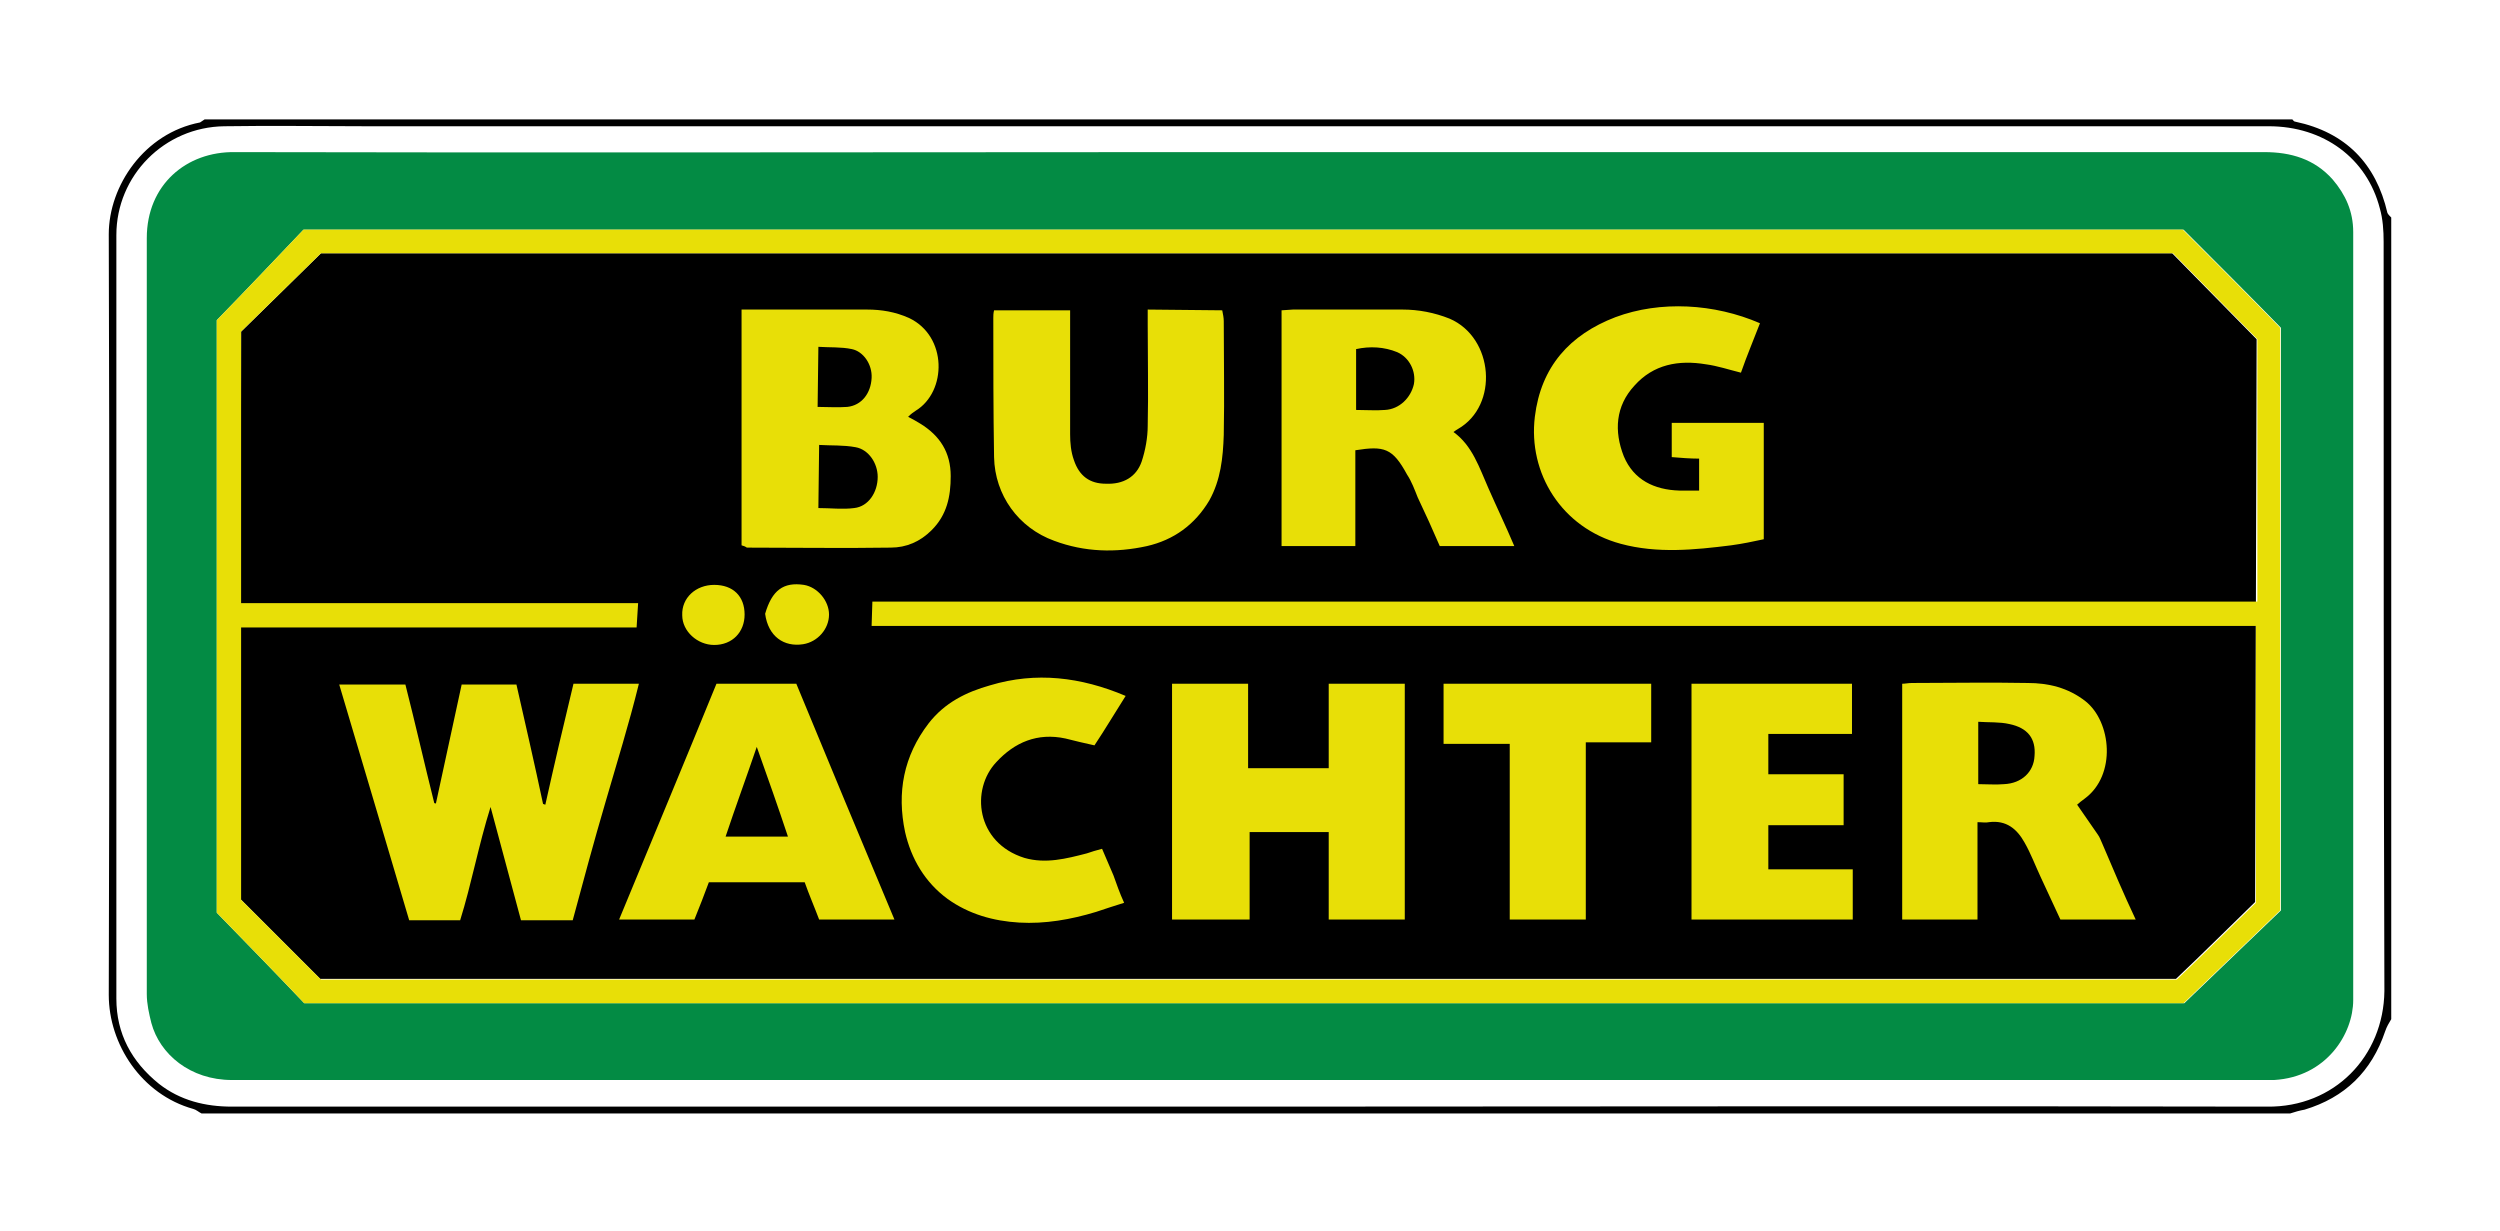 <?xml version="1.0" encoding="utf-8"?>
<!-- Generator: Adobe Illustrator 21.0.2, SVG Export Plug-In . SVG Version: 6.00 Build 0)  -->
<svg version="1.1" id="Calque_1" xmlns="http://www.w3.org/2000/svg" xmlns:xlink="http://www.w3.org/1999/xlink" x="0px" y="0px"
	 viewBox="0 0 328.7 161.9" style="enable-background:new 0 0 328.7 161.9;" xml:space="preserve">
<style type="text/css">
	.st0{fill:#038B44;}
	.st1{fill:#E8DF07;}
</style>
<path d="M298.1,145.5c-44.6-0.1-89.3,0-133.9,0H30.5c-3.5,0-6.8-0.8-9.6-3c-3.6-2.9-5.6-6.6-5.6-11.2V30.9c0-7.8,6.3-14.2,14.2-14.3
	c6.2-0.1,12.5,0,18.7,0h250.1c7.2,0,12.9,4.2,14.6,10.8c0.4,1.4,0.5,2.9,0.5,4.4c0,32.8,0,65.6,0.1,98.5
	C313.4,138.9,306.9,145.6,298.1,145.5 M313.9,28c-1.5-6.5-5.5-10.6-12.1-12c-0.2,0-0.3-0.2-0.4-0.3H26.9l-0.6,0.4
	c-7.3,1.4-12,8.3-12,14.7c0.1,33.3,0.1,66.7,0,100c0,6.5,4.3,13.1,11.1,15c0.4,0.1,0.7,0.4,1.1,0.6h274.6c0.6-0.2,1.3-0.4,1.9-0.5
	c5.3-1.6,8.8-5,10.6-10.3c0.2-0.6,0.5-1.1,0.8-1.6V28.6C314.2,28.4,314,28.2,313.9,28"/>
<path d="M296.7,44.6c-3.7-3.8-7.5-7.6-11.1-11.3H42.2c-3.7,3.6-7.1,7-10.5,10.3l-0.1,74.6l10.5,10.5h244c3.7-3.5,7.1-6.9,10.4-10.1
	L296.7,44.6z"/>
<path class="st0" d="M40,131.9h247.2c4.3-4.1,8.5-8.2,12.7-12.2V43.1c-4.3-4.4-8.5-8.6-12.8-12.9H39.9c-3.8,4-7.6,8-11.4,11.9V120
	C32.4,124,36.2,127.9,40,131.9 M164.4,142H30.5c-5.5,0-9.5-3.4-10.6-7.5c-0.3-1.2-0.6-2.5-0.6-3.8V31.3c0-7,5.2-11.4,11.6-11.3
	c42.1,0.1,83.7,0,125.4,0h141.4c3.5,0,6.6,0.9,9,3.6c1.7,2,2.7,4.2,2.7,6.9v101c0,4.4-3.5,10.1-10.4,10.5H164.4"/>
<path class="st1" d="M114.7,79.1h182.1V44.6c-3.7-3.8-7.5-7.6-11.1-11.3H42.2c-3.7,3.6-7.1,7-10.5,10.3v35.7h52.2l-0.2,3.2h-52v35.8
	l10.5,10.5h244c3.7-3.5,7.1-6.9,10.4-10.1V82.3h-182L114.7,79.1L114.7,79.1z M40,131.9c-3.8-4-7.6-7.9-11.5-11.9V42.1
	c3.8-3.9,7.6-7.9,11.4-11.9H287c4.3,4.3,8.5,8.5,12.8,12.9v76.6c-4.2,4-8.4,8.1-12.7,12.2L40,131.9L40,131.9z M75.4,89.9H84
	c-1.3,5.3-2.9,10.4-4.4,15.6c-1.5,5.1-2.9,10.3-4.3,15.5h-6.8c-1.3-4.8-2.6-9.7-4-14.9c-1.6,5.1-2.5,10.1-4,14.9h-6.7
	c-3-10.2-6.1-20.5-9.2-31h8.7c1.3,5.1,2.5,10.4,3.8,15.6c0.1,0,0.2,0,0.2,0.1L60.7,90h7.2c1.2,5.3,2.4,10.5,3.5,15.7l0.3,0.1
	C72.9,100.4,74.1,95.3,75.4,89.9"/>
<path class="st1" d="M154.1,89.9h10V101h10.6V89.9h10v31h-10v-11.5h-10.4v11.5h-10.2V89.9z M107.5,53.5c1.3,0,2.6,0.1,3.9,0
	c1.9-0.2,3.1-1.8,3.2-3.8c0.1-1.8-1.1-3.5-2.6-3.8c-1.4-0.3-2.9-0.2-4.4-0.3L107.5,53.5L107.5,53.5z M107.6,66.8
	c1.6,0,3.2,0.2,4.7,0c1.9-0.2,3.1-2.1,3.1-4.1c0-1.8-1.2-3.6-2.9-3.9c-1.6-0.3-3.2-0.2-4.8-0.3L107.6,66.8L107.6,66.8z M97.5,71.7
	v-31H114c1.9,0,3.7,0.3,5.5,1.1c5.1,2.4,5,9.7,0.9,12.2c-0.3,0.2-0.6,0.4-1,0.8c0.6,0.3,1.1,0.6,1.6,0.9c2.6,1.6,4,3.8,4,6.9
	c0,2.7-0.5,5.1-2.5,7.1c-1.5,1.5-3.3,2.3-5.4,2.3c-6.3,0.1-12.6,0-18.9,0C97.9,71.8,97.8,71.8,97.5,71.7 M260.1,94.9v8.2
	c1.2,0,2.3,0.1,3.4,0c2.3-0.1,3.9-1.6,4-3.7c0.2-2.3-0.9-3.7-3.3-4.2C262.9,94.9,261.5,95,260.1,94.9 M280.8,120.9h-9.9l-2.6-5.6
	c-0.7-1.5-1.3-3.1-2.1-4.5c-1-1.8-2.4-3-4.7-2.7c-0.4,0.1-0.9,0-1.5,0v12.8h-9.9v-31c0.4,0,0.8-0.1,1.3-0.1c5.1,0,10.1-0.1,15.2,0
	c2.7,0,5.3,0.6,7.6,2.4c3.4,2.7,4.1,9.7-0.1,12.8c-0.4,0.3-0.8,0.6-1,0.8l2.7,3.9c0.3,0.4,0.4,0.8,0.6,1.2
	C277.8,114.2,279.2,117.5,280.8,120.9"/>
<path class="st1" d="M160.7,40.8c0.1,0.5,0.2,1,0.2,1.4c0,5,0.1,10,0,15c-0.1,3-0.4,5.9-1.9,8.6c-1.9,3.2-4.7,5.2-8.2,6
	c-4.1,0.9-8.2,0.8-12.2-0.7c-4.7-1.7-7.8-6-7.9-11c-0.1-6.1-0.1-12.2-0.1-18.3c0-0.3,0-0.6,0.1-1h10v16.3c0,1.1,0.1,2.3,0.5,3.4
	c0.7,2.1,2.1,3.1,4.2,3.1c2.3,0.1,4-0.9,4.7-2.9c0.5-1.5,0.8-3.2,0.8-4.7c0.1-4.4,0-8.8,0-13.3v-2L160.7,40.8L160.7,40.8z
	 M178.3,53.9c1.4,0,2.6,0.1,3.8,0c1.9-0.1,3.4-1.6,3.8-3.4c0.3-1.7-0.6-3.5-2.2-4.2c-1.7-0.7-3.6-0.8-5.4-0.4L178.3,53.9L178.3,53.9
	z M178.2,59.2v12.6h-9.7v-31l1.5-0.1h14.4c2.1,0,4.2,0.4,6.2,1.2c5.8,2.5,6.5,11.4,1.1,14.5c-0.2,0.1-0.3,0.2-0.6,0.4
	c2.5,1.8,3.4,4.7,4.6,7.4c1.1,2.5,2.3,5,3.4,7.6h-9.8c-0.9-2.1-1.9-4.3-2.9-6.4c-0.4-1-0.8-2.1-1.4-3
	C183.1,58.9,182,58.6,178.2,59.2 M231.4,42.5c-0.8,2.1-1.7,4.2-2.5,6.5c-1.6-0.4-3.1-0.9-4.6-1.1c-3.6-0.6-6.9,0-9.4,2.8
	c-2.5,2.7-2.7,6-1.4,9.3c1.3,3.1,4,4.4,7.3,4.5h2.6v-4.2c-1.2,0-2.4-0.1-3.6-0.2v-4.5h12.1v15.3c-1.4,0.3-2.8,0.6-4.3,0.8
	c-4.8,0.6-9.7,1.1-14.5-0.2c-7.8-2.1-12.2-9.3-11.3-16.7c0.8-6.6,4.6-10.8,10.6-13.1C218.3,39.5,225.4,39.9,231.4,42.5 M103.6,110
	c-1.3-3.9-2.6-7.6-4.1-11.8c-1.4,4.1-2.8,7.9-4.1,11.8H103.6z M117.6,120.9h-9.9c-0.6-1.6-1.3-3.2-1.9-4.9H93.2
	c-0.6,1.6-1.2,3.2-1.9,4.9h-9.9c4.3-10.4,8.6-20.7,12.8-31h10.5C108.9,100.1,113.2,110.4,117.6,120.9 M143.9,98
	c-1.4-0.3-2.6-0.6-3.8-0.9c-3.7-0.8-6.7,0.5-9.1,3.1c-3.4,3.6-2.7,10.6,3.7,12.6c2.8,0.8,5.5,0.1,8.2-0.6c0.6-0.2,1.2-0.4,2-0.6
	l1.5,3.5c0.4,1.1,0.8,2.3,1.4,3.6c-1.3,0.4-2.5,0.8-3.7,1.2c-3.3,1-6.7,1.6-10.1,1.4c-3.4-0.2-6.6-1.1-9.4-3.1
	c-3-2.2-4.8-5.3-5.6-8.8c-1.1-5.2-0.2-10,3.1-14.3c2.1-2.7,4.9-4.1,8.1-5c6-1.8,11.9-1.1,17.8,1.4C146.6,93.7,145.3,95.9,143.9,98"
	/>
<path class="st1" d="M232.5,114.3h11.1v6.6h-21.2v-31h21.1v6.6h-11v5.3h9.9v6.7h-9.9L232.5,114.3z M208.5,97.6v23.3h-10V97.8h-8.7
	v-7.9h27.3v7.7H208.5z M97.9,80.8c0,2.3-1.6,4-4,4c-2.2,0-4.2-1.8-4.2-3.9c-0.1-2.3,1.8-4,4.2-4C96.4,76.9,97.9,78.4,97.9,80.8
	 M100.6,80.7c0.9-3.1,2.4-4.2,5.1-3.8c1.8,0.3,3.3,2.1,3.3,3.9c0,1.9-1.5,3.6-3.4,3.9C103.1,85.1,101,83.7,100.6,80.7"/>
</svg>

